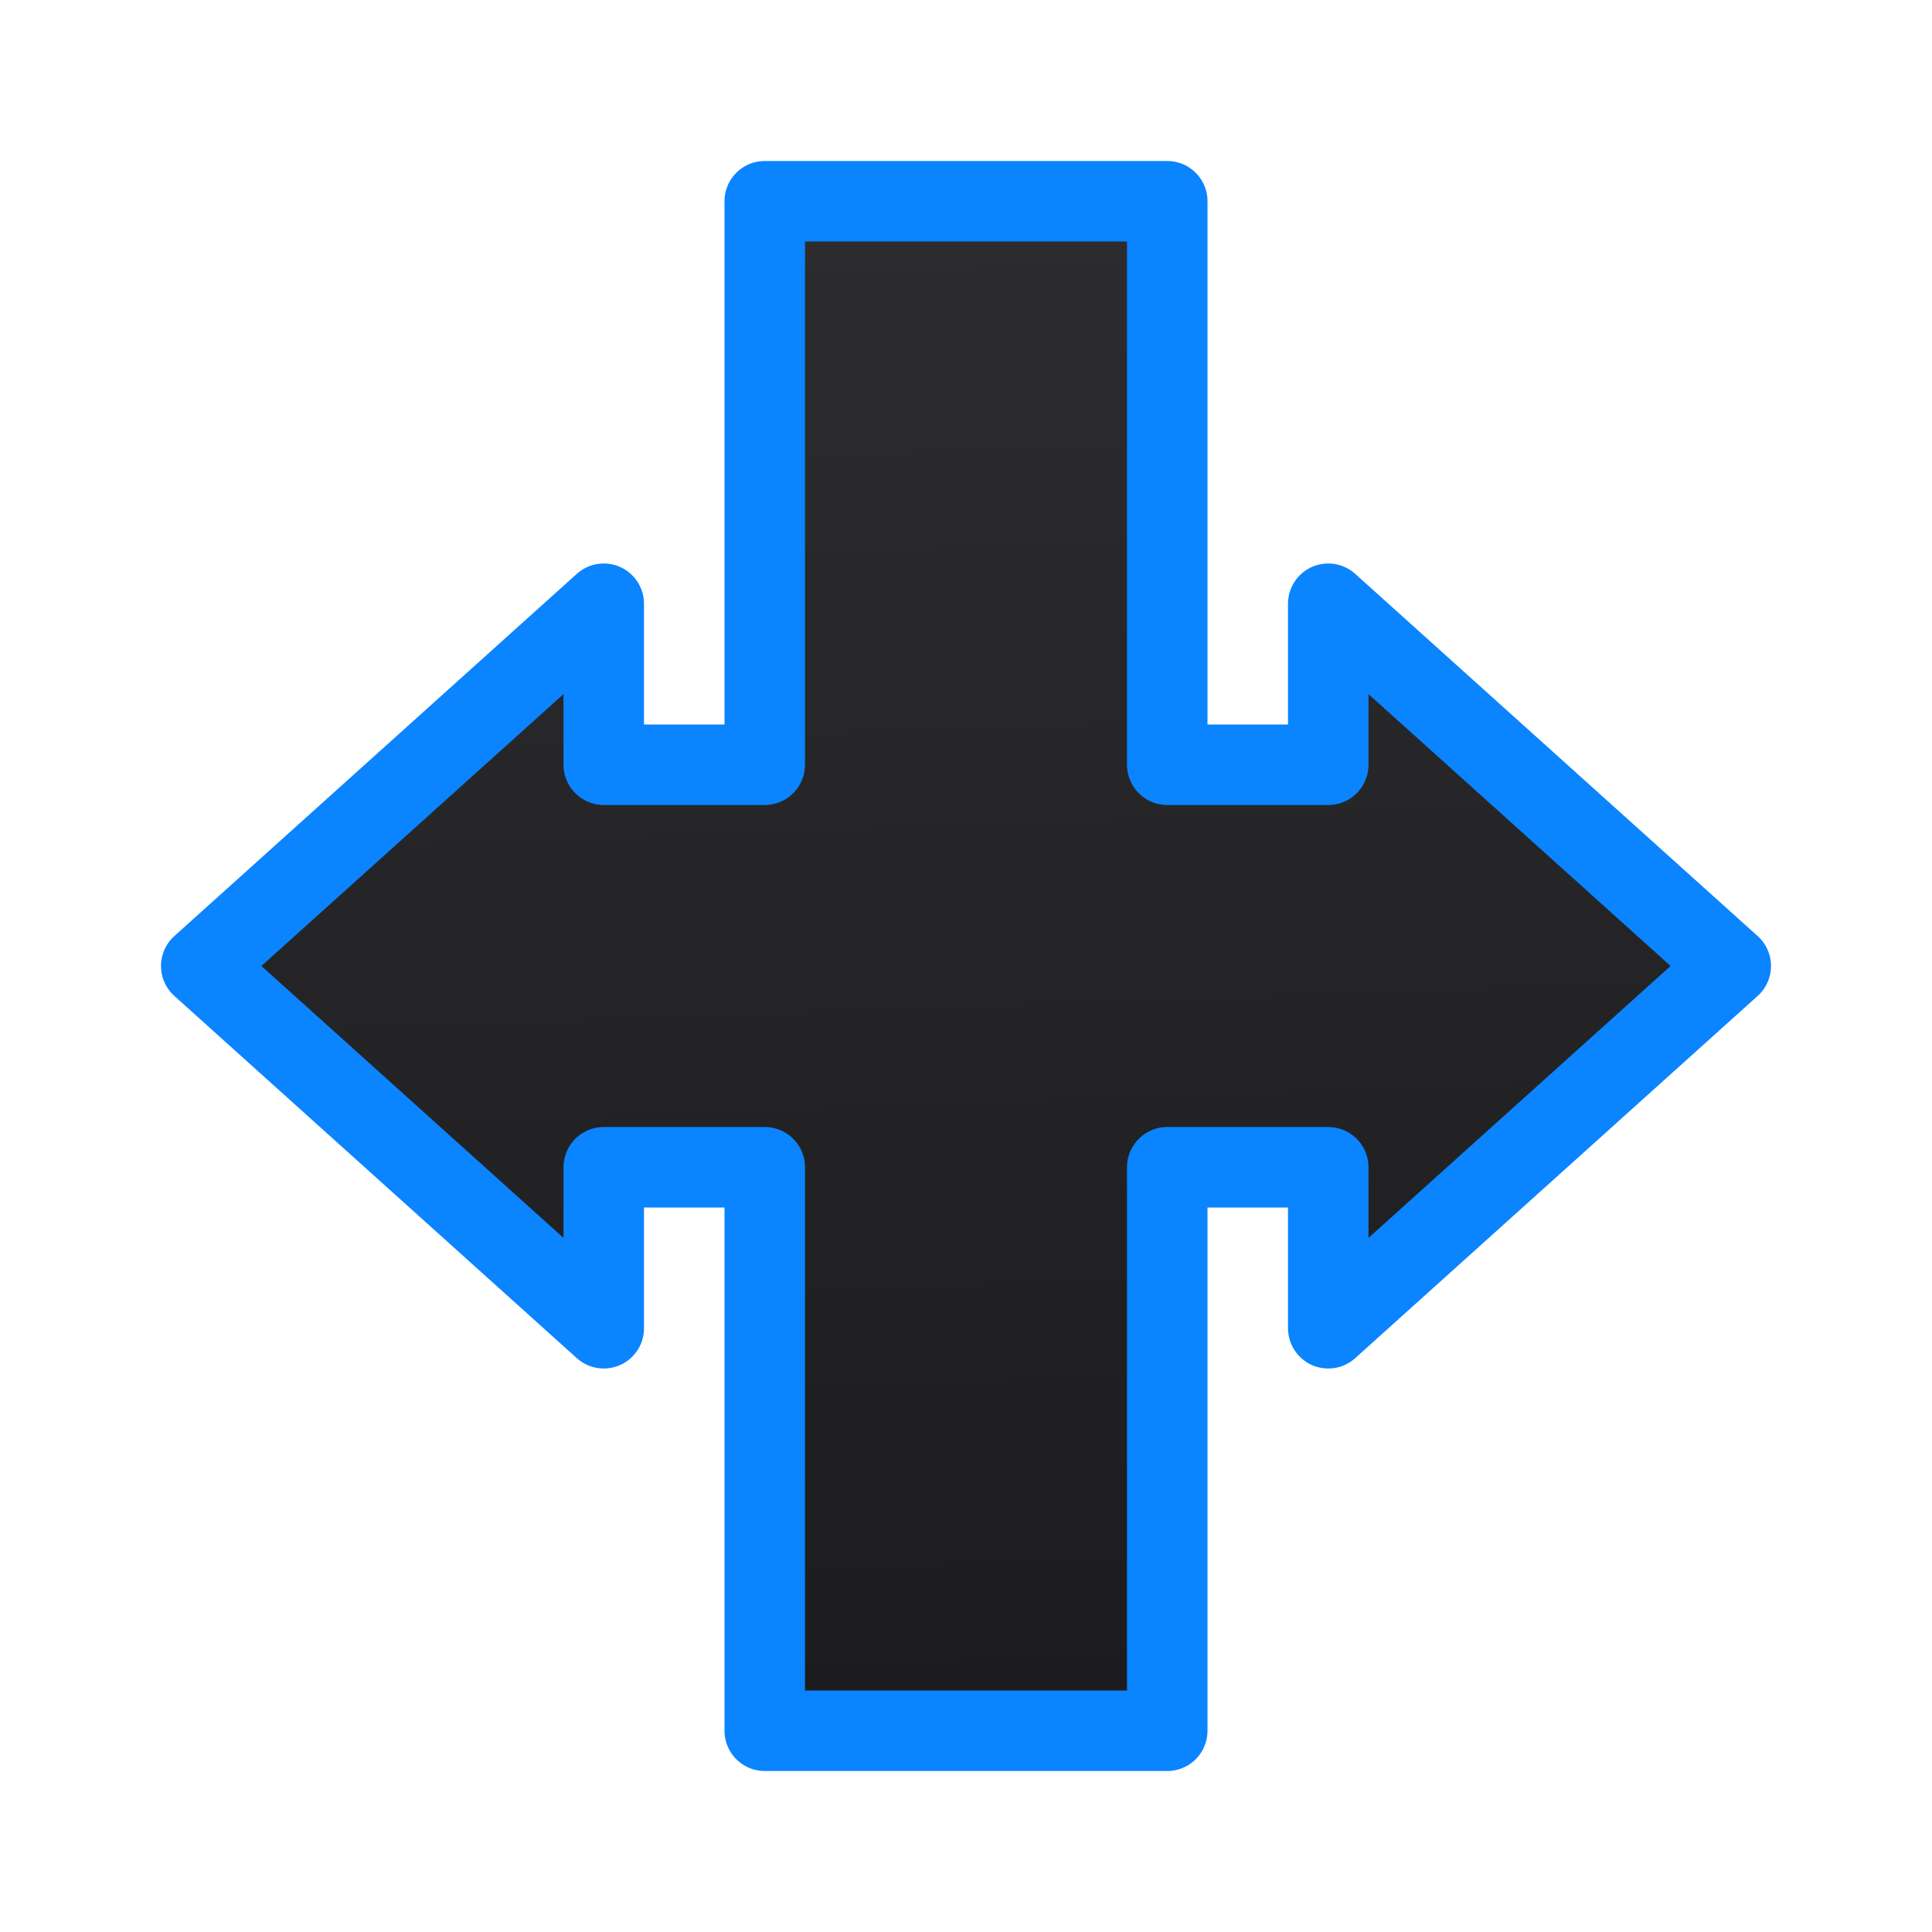 <svg viewBox="0 0 24 24" xmlns="http://www.w3.org/2000/svg" xmlns:xlink="http://www.w3.org/1999/xlink"><linearGradient id="a" gradientUnits="userSpaceOnUse" x1="12.17" x2="11.525" y1="21.153" y2="2.746"><stop offset="0" stop-color="#1c1c1e"/><stop offset="1" stop-color="#2c2c2e"/></linearGradient><path d="m21.5 12-5-4.5v2h-2v-7h-5v7h-2v-2l-5 4.5 5 4.5v-2h2v7h5v-7h2v2z" fill="url(#a)" stroke="#0a84ff" stroke-linecap="round" stroke-linejoin="round"/></svg>